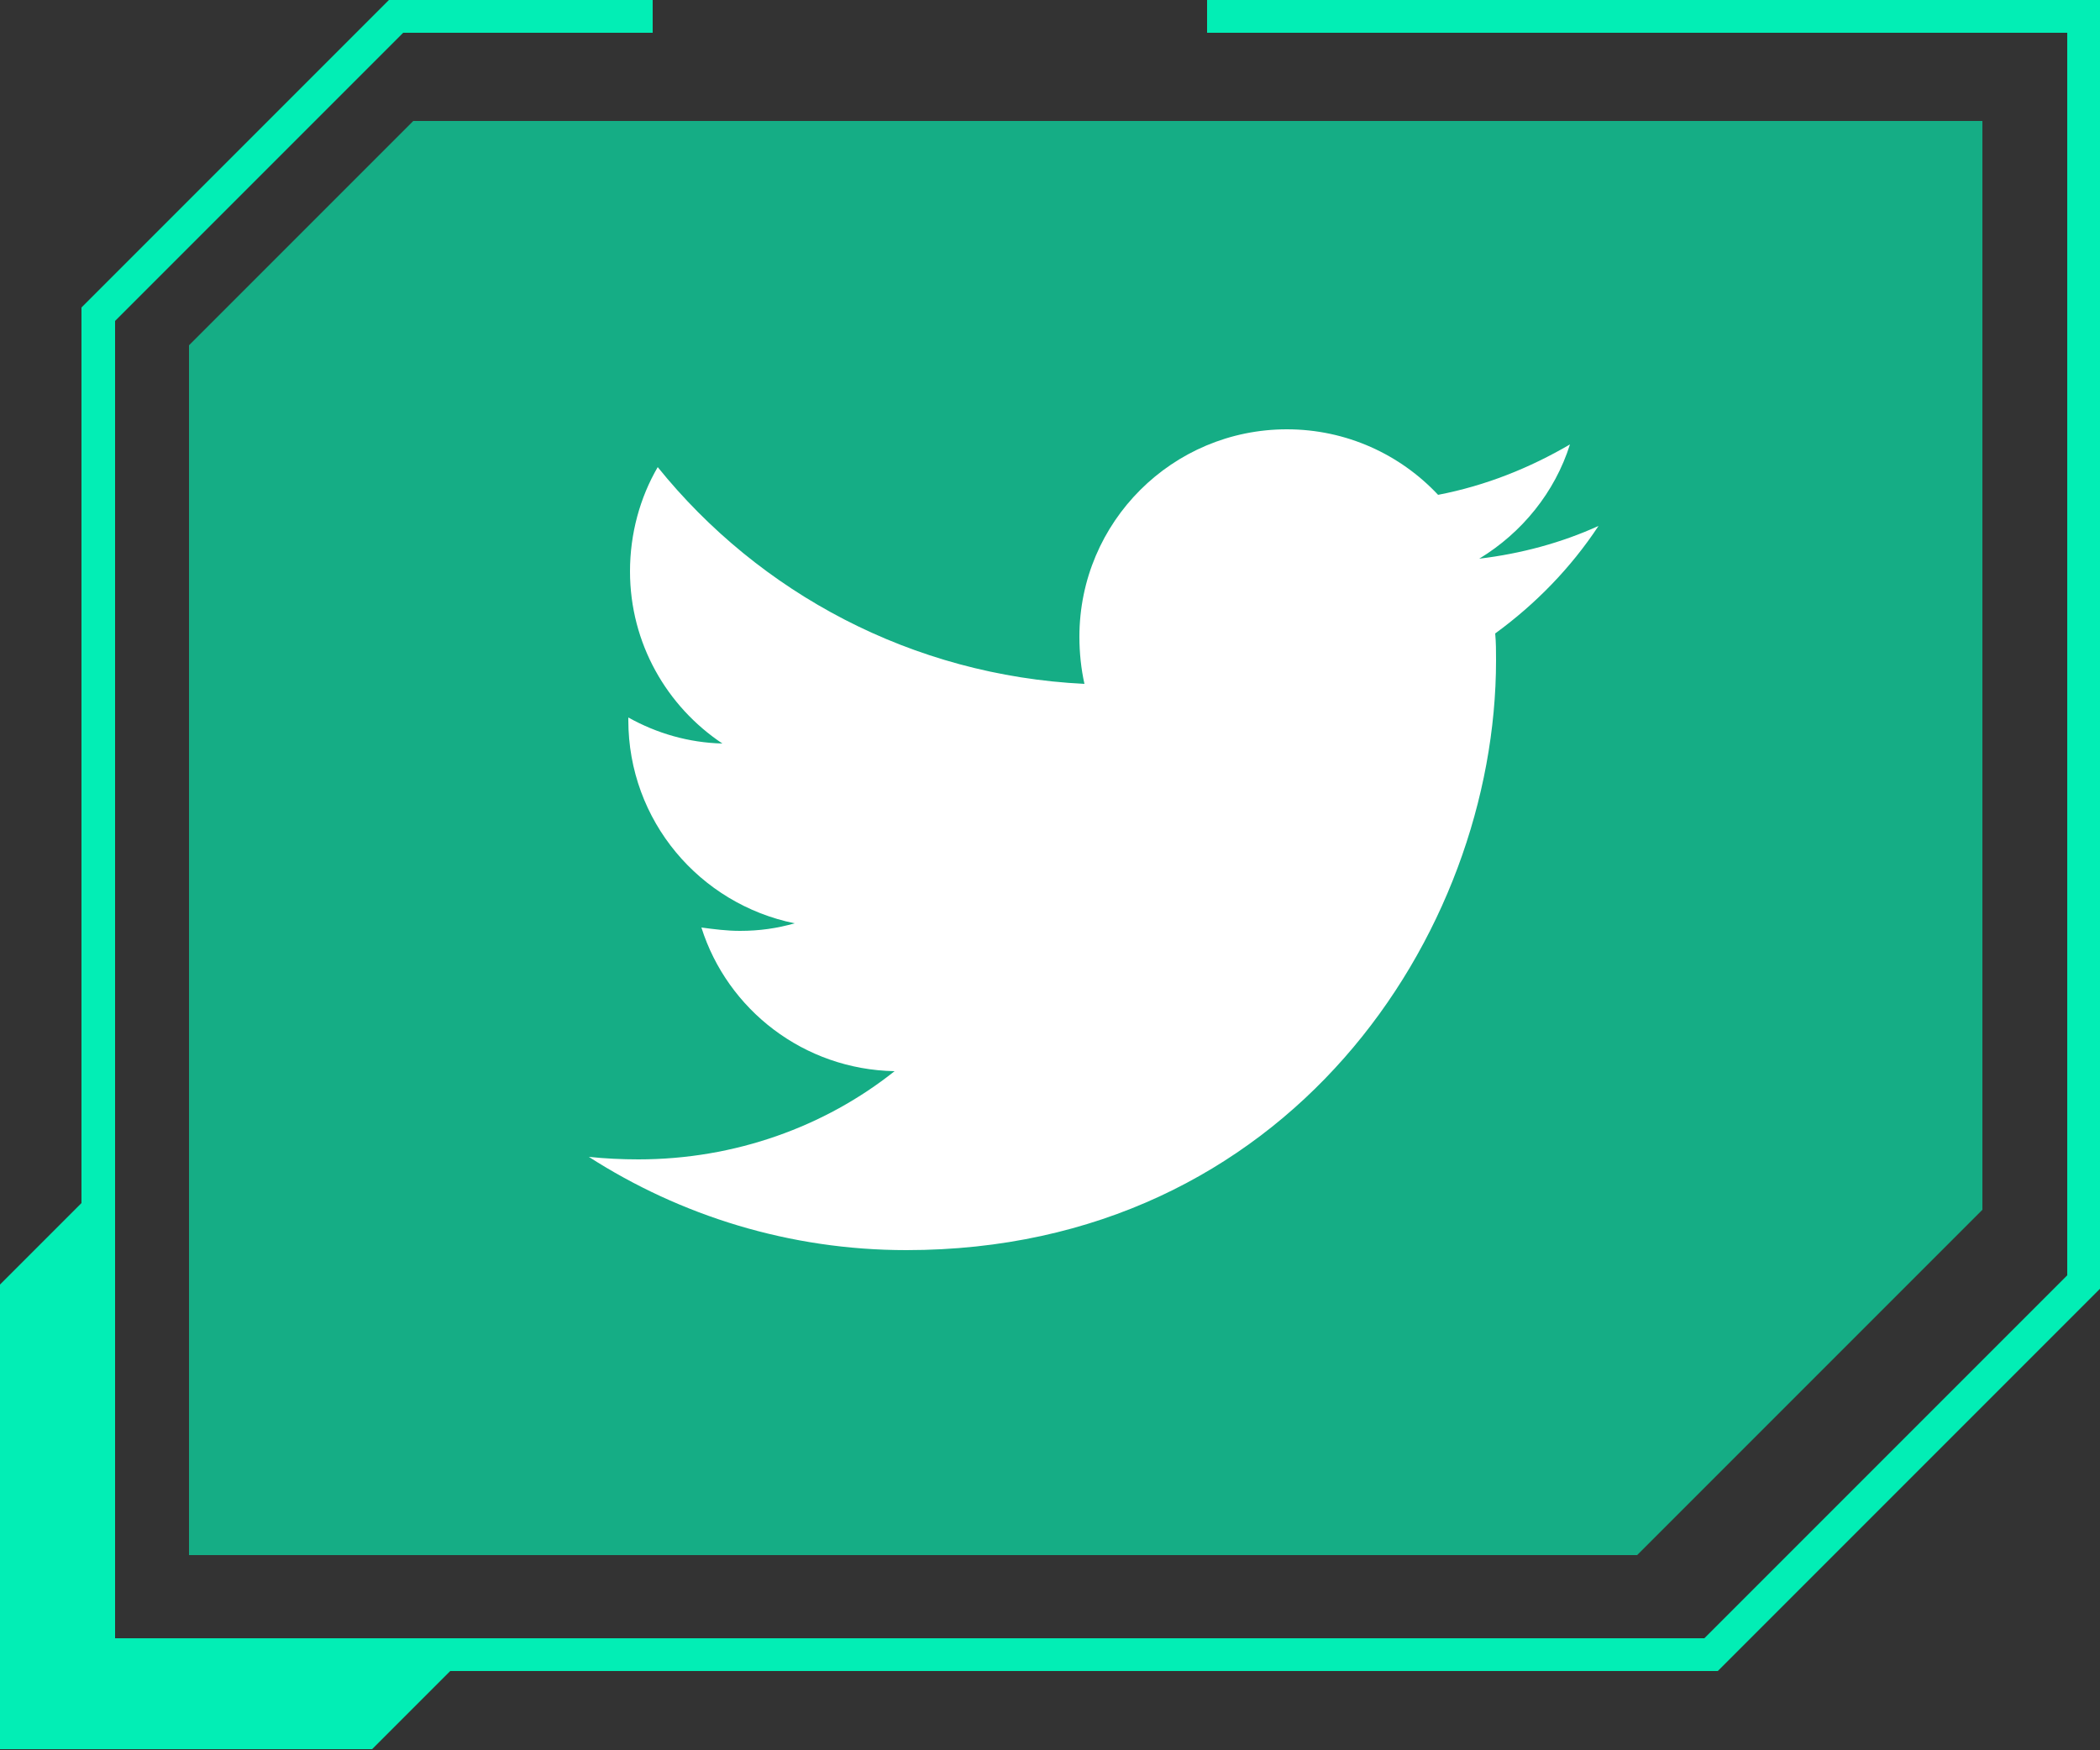 <?xml version="1.0" encoding="utf-8"?>
<!-- Generator: Adobe Illustrator 26.2.1, SVG Export Plug-In . SVG Version: 6.00 Build 0)  -->
<svg version="1.1" id="Capa_1" xmlns="http://www.w3.org/2000/svg" xmlns:xlink="http://www.w3.org/1999/xlink" x="0px" y="0px"
	 viewBox="0 0 250 208.3" style="enable-background:new 0 0 250 208.3;" xml:space="preserve">
<rect x="0" y="0" width="250" height="208.3" fill="#333333" stroke="none"/>
<style type="text/css">
	.st0{fill:#15AD85;}
	.st1{fill:#02EEB5;}
	.st2{fill:#FFFFFF;}
</style>
<g>
	<g>
		<polygon class="st0" points="49.2,14.4 22.5,41.1 22.5,185.1 194.9,185.1 236,144 236,14.4 		"/>
	</g>
	<path class="st1" d="M143.7,0v3.9h102.4v147.9L202.9,195c-60.4,0-128.5,0-189.2,0V38.2L48,3.9h29.7V0H46.3L9.7,36.6v106.6L0,152.9
		v55.3h44.3l9.3-9.3c50.5,0,100,0,150.9,0l45.5-45.5V0H143.7z"/>
</g>
<path class="st2" d="M190.3,62.6c-4.4,2-9.2,3.3-14.2,3.9c5.1-3.1,9-7.9,10.8-13.6c-4.8,2.8-10,4.9-15.7,6c-4.5-4.8-10.9-7.8-18-7.8
	c-13.6,0-24.7,11-24.7,24.7c0,1.9,0.2,3.8,0.6,5.6c-20.5-1-38.7-10.8-50.8-25.8c-2.1,3.6-3.3,7.9-3.3,12.4c0,8.6,4.4,16.1,11,20.5
	c-4-0.1-7.8-1.2-11.2-3.1c0,0.1,0,0.2,0,0.3c0,12,8.5,21.9,19.8,24.2c-2.1,0.6-4.2,0.9-6.5,0.9c-1.6,0-3.1-0.2-4.6-0.4
	c3.1,9.8,12.2,16.9,23,17.1C98.2,134.1,87.5,138,76,138c-2,0-4-0.1-5.9-0.3c10.9,7,23.9,11.1,37.8,11.1c45.4,0,70.2-37.6,70.2-70.2
	c0-1.1,0-2.1-0.1-3.2C182.8,71.9,187,67.6,190.3,62.6z"/>
</svg>
